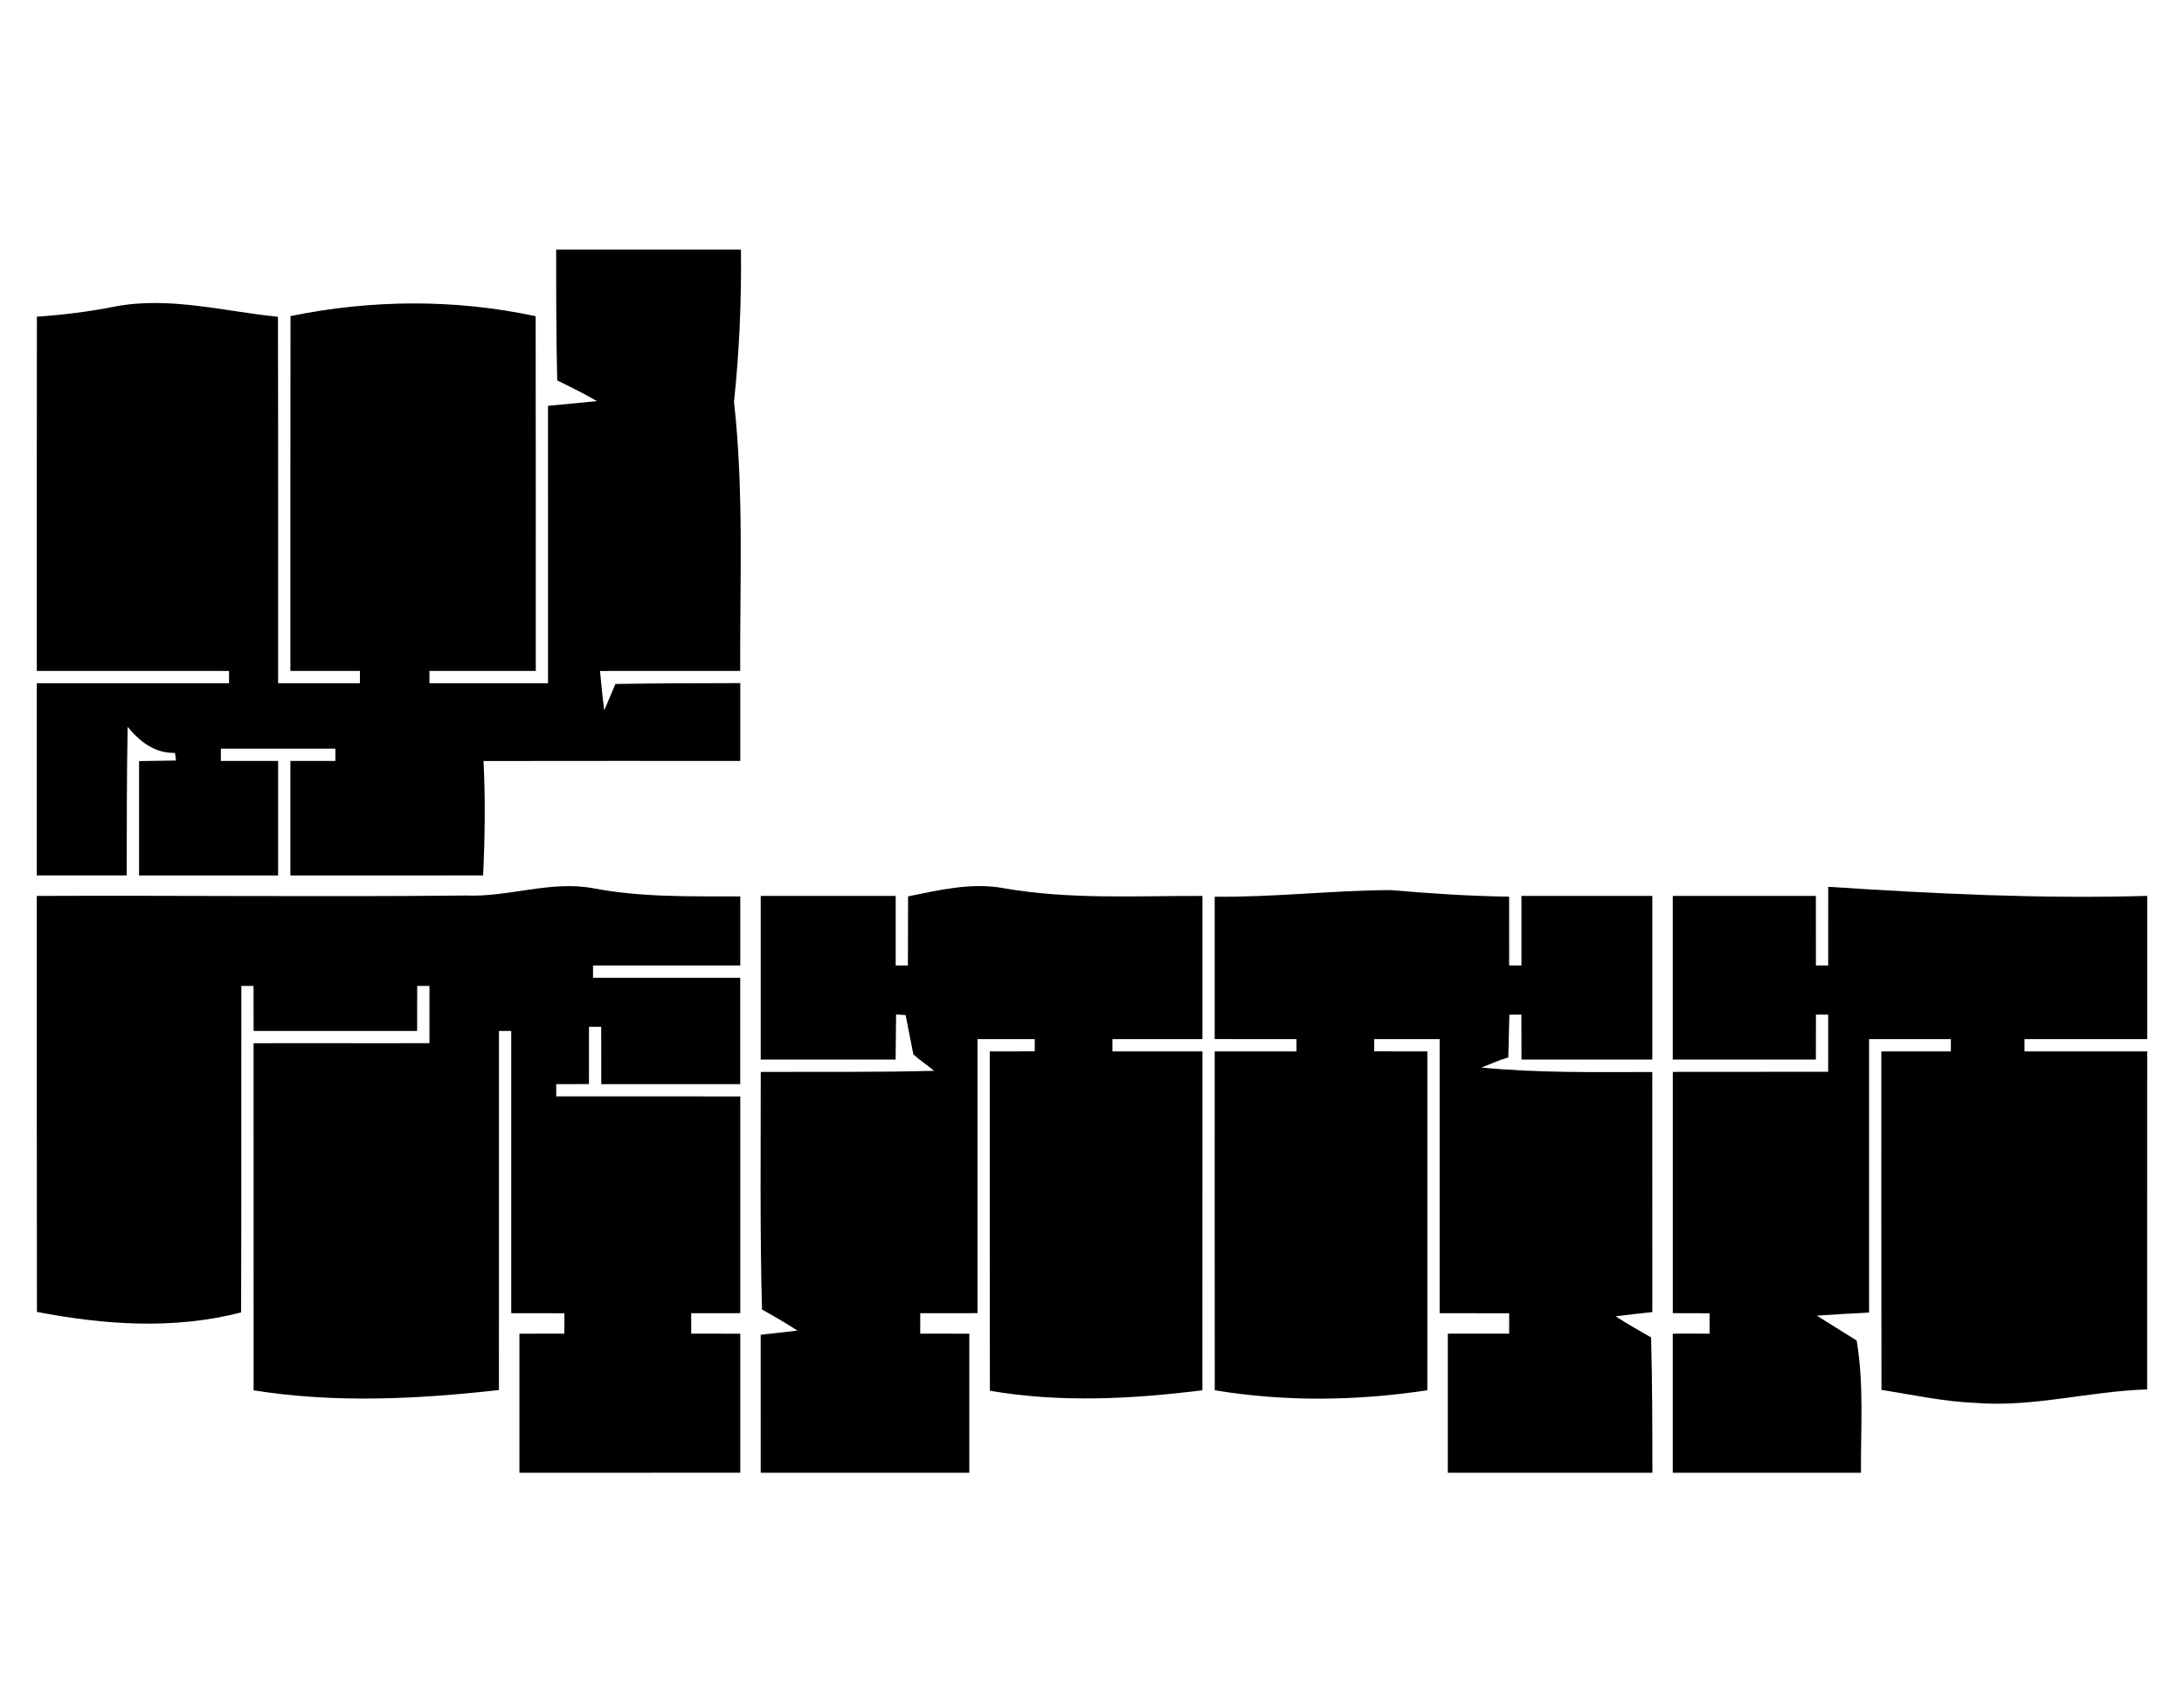 <?xml version="1.0" encoding="UTF-8" ?>
<!DOCTYPE svg PUBLIC "-//W3C//DTD SVG 1.1//EN" "http://www.w3.org/Graphics/SVG/1.1/DTD/svg11.dtd">
<svg width="534pt" height="413pt" viewBox="0 0 534 413" version="1.1" xmlns="http://www.w3.org/2000/svg">
<g id="#000000ff">
<path fill="#000000" opacity="1.00" d=" M 135.99 61.00 C 151.04 61.00 166.10 61.00 181.16 61.00 C 181.32 73.44 180.77 85.87 179.47 98.23 C 181.90 120.08 180.89 142.07 180.98 164.00 C 169.55 164.00 158.13 163.99 146.71 164.01 C 147.00 167.21 147.33 170.45 147.73 173.65 C 148.69 171.51 149.55 169.33 150.47 167.19 C 160.65 167.03 170.82 166.97 181.00 166.98 C 181.00 173.32 181.01 179.66 181.00 186.00 C 160.07 186.00 139.15 185.98 118.22 186.02 C 118.70 195.33 118.56 204.67 118.13 213.99 C 102.42 214.01 86.71 214.00 71.00 214.00 C 70.99 204.67 71.00 195.34 71.00 186.01 C 73.75 186.00 79.25 186.00 82.00 186.00 C 82.00 185.25 82.00 183.75 82.00 183.00 C 72.67 182.99 63.33 183.00 54.00 183.00 C 54.00 183.75 54.00 185.25 54.00 186.00 C 58.66 185.99 63.33 186.01 68.00 186.00 C 68.00 195.33 68.00 204.66 68.00 214.00 C 56.67 214.00 45.34 214.00 34.00 214.00 C 33.99 204.68 34.00 195.36 34.00 186.04 C 37.01 185.97 40.03 185.97 43.04 185.90 C 42.98 185.44 42.85 184.51 42.79 184.04 C 37.77 184.14 34.17 181.26 31.21 177.67 C 30.98 189.78 31.00 201.88 30.98 213.99 C 23.65 214.01 16.33 214.01 9.00 213.99 C 9.00 198.33 9.00 182.67 9.00 167.01 C 24.67 166.98 40.33 167.02 56.00 167.00 C 56.00 166.25 56.00 164.75 56.00 164.01 C 40.33 163.98 24.67 164.02 9.00 164.00 C 9.00 135.13 8.98 106.27 9.02 77.41 C 15.44 76.97 21.82 76.18 28.13 74.92 C 41.44 72.40 54.75 76.12 67.96 77.43 C 68.04 107.28 67.98 137.14 68.00 167.00 C 74.67 167.00 81.33 167.00 88.00 167.00 C 88.00 166.25 88.00 164.75 88.00 164.00 C 82.33 164.00 76.67 164.00 71.00 164.00 C 71.01 135.09 70.97 106.18 71.03 77.27 C 90.82 73.21 111.19 73.06 130.97 77.29 C 131.03 106.19 130.99 135.09 131.00 164.00 C 122.33 164.00 113.67 164.00 105.00 164.00 C 105.00 164.75 105.00 166.25 105.00 167.00 C 114.66 167.00 124.33 167.00 134.00 167.00 C 134.00 144.40 134.01 121.80 133.99 99.20 C 136.99 98.91 142.98 98.34 145.97 98.05 C 142.80 96.22 139.53 94.59 136.24 92.99 C 135.99 82.33 135.98 71.66 135.99 61.00 Z" />
<path fill="#000000" opacity="1.00" d=" M 114.00 218.90 C 124.36 219.32 134.51 215.24 144.84 217.09 C 156.75 219.39 168.93 219.08 181.00 219.11 C 181.00 224.74 180.99 230.36 181.00 236.00 C 169.00 236.01 157.00 235.99 145.00 236.00 C 145.00 236.75 145.00 238.25 145.00 239.00 C 156.99 239.01 168.99 238.99 180.99 239.00 C 181.01 247.67 181.01 256.33 180.99 265.00 C 169.66 265.00 158.33 265.00 147.01 265.00 C 147.00 260.32 147.00 255.67 147.00 251.00 C 146.25 251.00 144.76 251.00 144.01 251.00 C 144.00 255.65 143.99 260.33 144.00 264.99 C 141.33 264.99 138.67 265.00 136.00 265.01 C 136.00 265.75 136.00 267.24 136.00 267.99 C 151.00 268.03 166.00 267.96 181.00 268.01 C 181.00 285.67 181.00 303.33 181.00 320.99 C 177.00 320.99 173.00 321.00 169.00 321.00 L 169.00 325.99 C 173.00 325.99 177.00 326.00 181.00 326.01 C 181.00 337.33 181.00 348.66 181.00 359.99 C 163.00 360.00 145.00 360.00 127.00 360.00 C 127.00 348.66 127.00 337.33 127.00 326.01 C 129.75 326.00 135.25 326.00 137.99 325.99 L 138.00 321.01 C 133.66 320.99 129.33 321.00 125.00 320.99 C 125.00 297.99 125.00 275.00 125.00 252.00 C 124.25 252.00 122.75 252.00 122.00 252.00 C 121.99 281.26 122.02 310.52 121.99 339.78 C 102.06 342.01 81.91 343.03 62.01 339.85 C 61.99 311.57 62.00 283.29 62.00 255.01 C 76.33 254.95 90.67 255.05 105.00 254.99 C 105.00 250.32 105.00 245.67 105.00 241.00 C 104.25 241.00 102.76 241.00 102.01 241.00 C 102.00 243.75 102.00 249.25 101.99 252.00 C 88.66 251.99 75.34 252.00 62.01 252.00 C 62.01 249.25 62.00 243.75 61.99 241.00 C 61.25 241.00 59.75 241.00 59.01 241.00 C 58.97 267.60 59.05 294.20 58.95 320.81 C 42.52 325.05 25.53 323.86 9.03 320.68 C 8.97 286.79 9.01 252.90 9.00 219.00 C 44.00 218.85 79.01 219.26 114.00 218.90 Z" />
<path fill="#000000" opacity="1.00" d=" M 222.03 219.11 C 229.71 217.54 237.55 215.67 245.41 217.11 C 261.46 219.93 277.80 218.95 294.00 219.00 C 294.00 230.66 294.00 242.33 294.00 254.00 C 286.66 253.99 279.33 254.01 272.00 254.00 C 272.00 254.75 272.00 256.25 272.00 257.00 C 279.33 256.99 286.66 257.00 294.00 257.00 C 294.00 284.62 294.01 312.23 293.99 339.84 C 276.75 341.98 259.23 342.92 242.03 339.95 C 241.97 312.30 242.01 284.65 242.00 257.01 C 244.75 257.00 250.25 257.00 253.00 256.99 C 253.00 256.24 253.00 254.75 253.00 254.00 C 248.32 253.99 243.67 254.01 239.00 254.00 C 239.00 276.33 239.00 298.66 239.00 320.99 C 234.32 320.98 229.67 321.00 225.00 321.00 L 225.00 325.99 C 229.00 325.99 233.00 326.00 237.00 326.01 C 237.00 337.33 237.00 348.67 237.00 360.00 C 220.00 360.00 203.00 360.00 186.00 360.00 C 186.00 348.75 185.99 337.51 185.99 326.27 C 188.99 325.95 191.98 325.61 194.98 325.25 C 192.14 323.41 189.24 321.73 186.31 320.09 C 185.79 300.73 186.02 281.37 186.01 262.02 C 200.14 261.96 214.27 262.13 228.39 261.75 C 226.73 260.39 224.92 259.14 223.32 257.74 C 222.84 255.34 221.90 250.52 221.43 248.12 C 220.85 248.08 219.68 248.01 219.10 247.97 C 219.07 250.72 219.01 256.24 218.98 259.00 C 207.98 259.00 196.99 259.00 186.00 259.00 C 186.00 245.66 186.00 232.33 186.00 219.00 C 197.00 219.00 208.00 219.00 219.00 219.00 C 218.99 224.66 219.00 230.33 219.00 236.00 C 219.75 236.00 221.24 236.00 221.99 236.00 C 222.00 230.36 222.01 224.74 222.03 219.11 Z" />
<path fill="#000000" opacity="1.00" d=" M 297.00 219.19 C 311.35 219.35 325.64 217.66 339.97 217.57 C 349.63 218.39 359.29 219.06 368.99 219.17 C 368.99 224.77 368.99 230.39 369.00 236.00 C 369.75 236.00 371.25 236.00 372.00 236.00 C 371.99 230.33 372.00 224.66 372.00 219.00 C 382.67 219.00 393.33 219.00 404.00 219.00 C 404.00 232.33 404.00 245.67 404.00 259.00 C 393.33 259.00 382.67 258.99 372.01 259.00 C 372.00 256.25 371.99 250.75 371.99 248.00 C 371.25 248.00 369.78 248.02 369.05 248.02 C 368.98 250.64 368.85 255.87 368.79 258.48 C 366.42 259.16 364.43 260.09 362.22 260.95 C 376.10 262.29 390.06 262.06 403.99 262.04 C 404.01 281.60 404.00 301.16 404.00 320.73 C 401.00 321.04 398.01 321.38 395.02 321.75 C 397.84 323.57 400.76 325.26 403.70 326.92 C 404.01 337.94 404.00 348.97 404.02 360.00 C 387.34 360.00 370.67 360.00 354.00 360.00 C 354.00 348.66 354.00 337.33 354.00 326.00 C 357.75 326.00 365.25 326.00 369.00 325.99 L 369.00 321.01 C 363.32 320.99 357.66 320.99 352.00 321.00 C 352.00 298.66 352.00 276.33 352.00 254.00 C 346.66 254.00 341.33 254.00 336.00 254.00 C 336.00 254.75 336.00 256.24 336.00 256.99 C 340.32 256.99 344.67 257.00 349.00 257.01 C 348.99 284.61 349.02 312.22 348.99 339.83 C 331.77 342.44 314.22 342.69 297.02 339.84 C 296.98 312.22 297.00 284.61 297.00 257.00 C 303.66 257.00 310.33 257.00 317.00 257.00 C 317.00 256.25 317.00 254.75 317.00 254.00 C 310.33 254.00 303.66 253.99 297.00 253.99 C 297.00 242.39 297.00 230.79 297.00 219.19 Z" />
<path fill="#000000" opacity="1.00" d=" M 447.01 216.77 C 472.98 218.46 498.95 219.75 525.00 218.99 C 524.99 230.66 524.99 242.33 525.00 254.00 C 514.99 253.99 505.00 254.00 495.00 254.00 C 495.00 254.75 495.00 256.25 495.00 257.00 C 504.99 256.99 514.99 257.00 525.00 257.00 C 525.00 284.55 525.01 312.09 524.99 339.63 C 510.92 340.04 497.12 344.06 482.99 342.92 C 475.24 342.62 467.66 340.94 460.03 339.74 C 459.97 312.16 460.01 284.58 460.00 257.00 C 465.66 257.00 471.33 257.00 477.00 257.00 C 477.00 256.25 477.00 254.75 477.00 254.00 C 470.33 253.99 463.66 253.99 457.00 254.00 C 457.00 276.28 456.99 298.56 457.00 320.85 C 452.73 321.05 448.47 321.30 444.21 321.59 C 446.65 323.11 451.52 326.16 453.96 327.68 C 455.78 338.34 454.94 349.23 455.02 360.00 C 439.68 360.00 424.34 360.00 409.00 360.00 C 409.00 348.67 408.99 337.34 409.00 326.01 C 411.94 325.95 415.02 326.02 418.00 325.99 L 418.00 321.02 C 414.93 320.96 412.03 321.02 409.01 320.99 C 408.99 301.33 408.99 281.67 409.01 262.01 C 421.67 261.96 434.33 262.03 447.00 261.99 C 446.98 257.32 447.00 252.67 447.00 248.00 C 446.25 248.00 444.76 248.00 444.01 248.00 C 444.00 250.75 444.00 256.25 443.99 259.00 C 432.32 259.00 420.66 259.00 409.00 259.00 C 409.00 245.66 409.00 232.33 409.00 219.00 C 420.66 219.00 432.32 219.00 443.99 219.00 C 443.99 224.66 443.99 230.33 444.00 236.00 C 444.75 236.00 446.25 236.00 447.00 236.00 C 446.99 229.58 446.99 223.18 447.01 216.77 Z" />
</g>
</svg>
